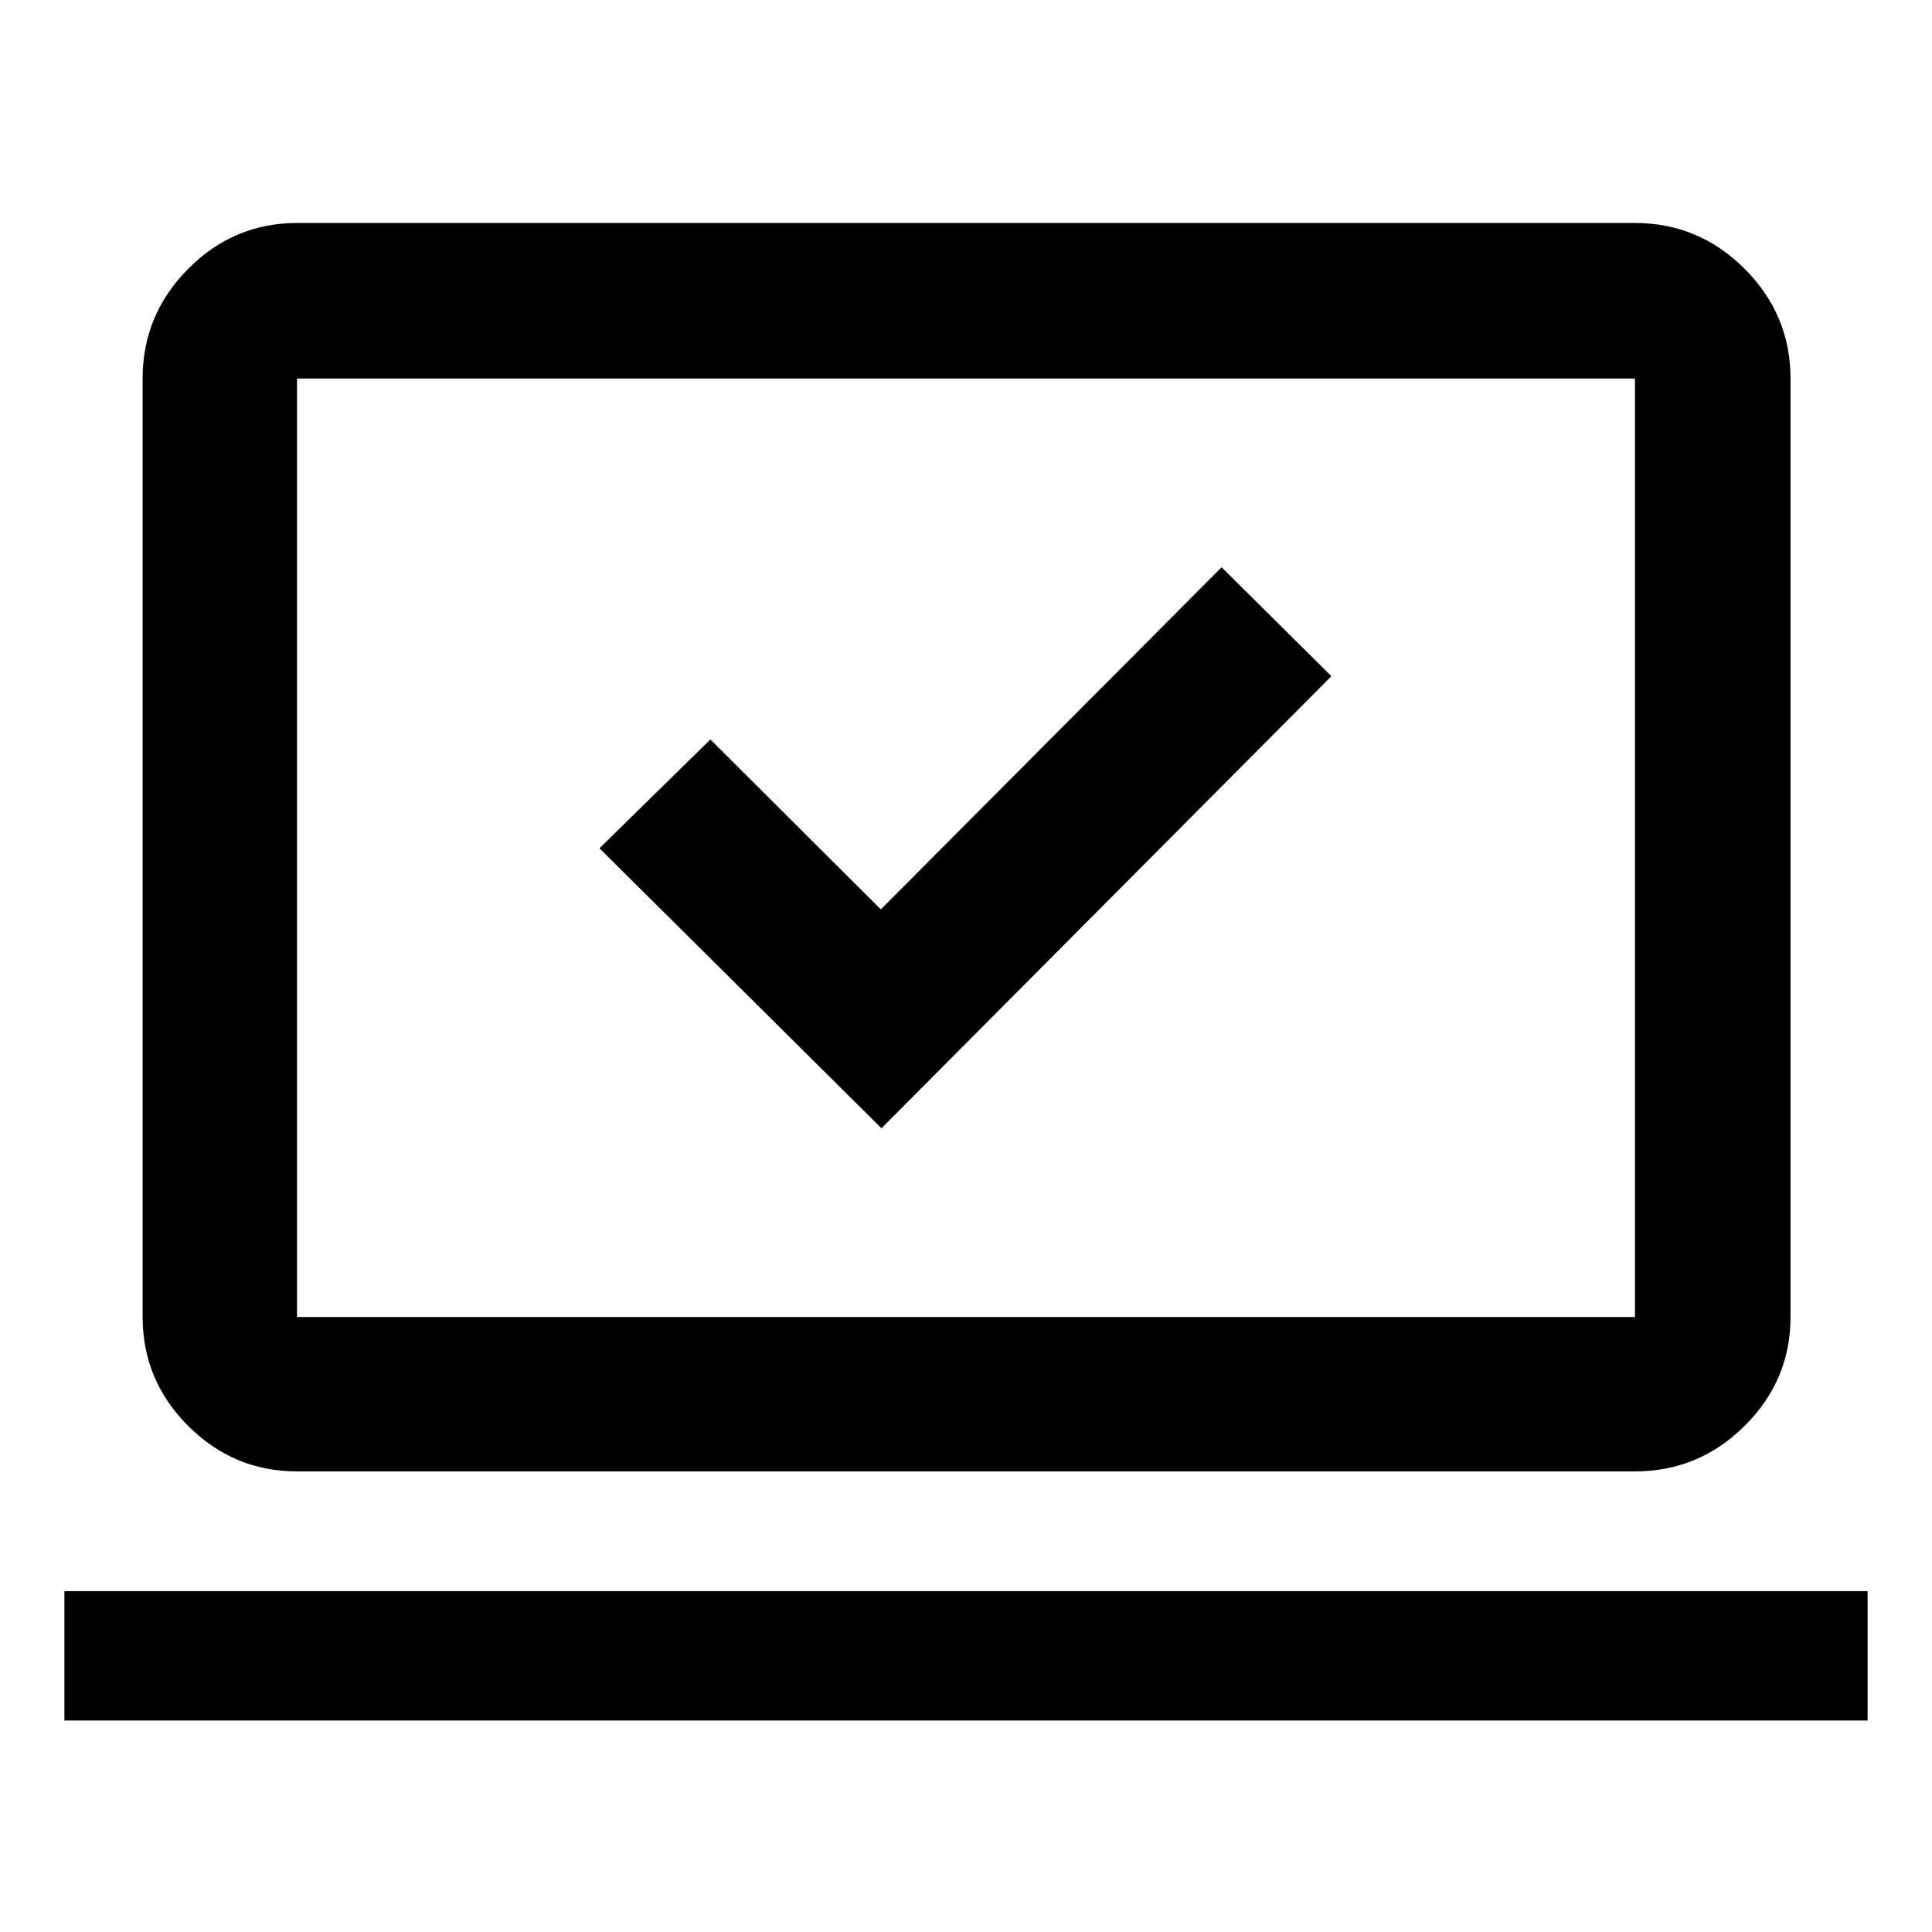 <svg xmlns="http://www.w3.org/2000/svg" height="48" viewBox="0 -960 960 960" width="48"><path d="M438-399.37 661.57-624 607-678.13l-169.33 170L353-592.57l-55.13 54.07L438-399.37ZM32-105.09v-64.28h896v64.28H32Zm115.59-123.78q-31.48 0-54.1-22.62t-22.62-54.1v-466.32q0-31.71 22.62-54.5t54.1-22.79h664.82q31.71 0 54.5 22.79t22.79 54.5v466.32q0 31.48-22.79 54.1t-54.5 22.62H147.59Zm0-76.72h664.82v-466.32H147.59v466.32Zm0 0v-466.32 466.32Z"/></svg>